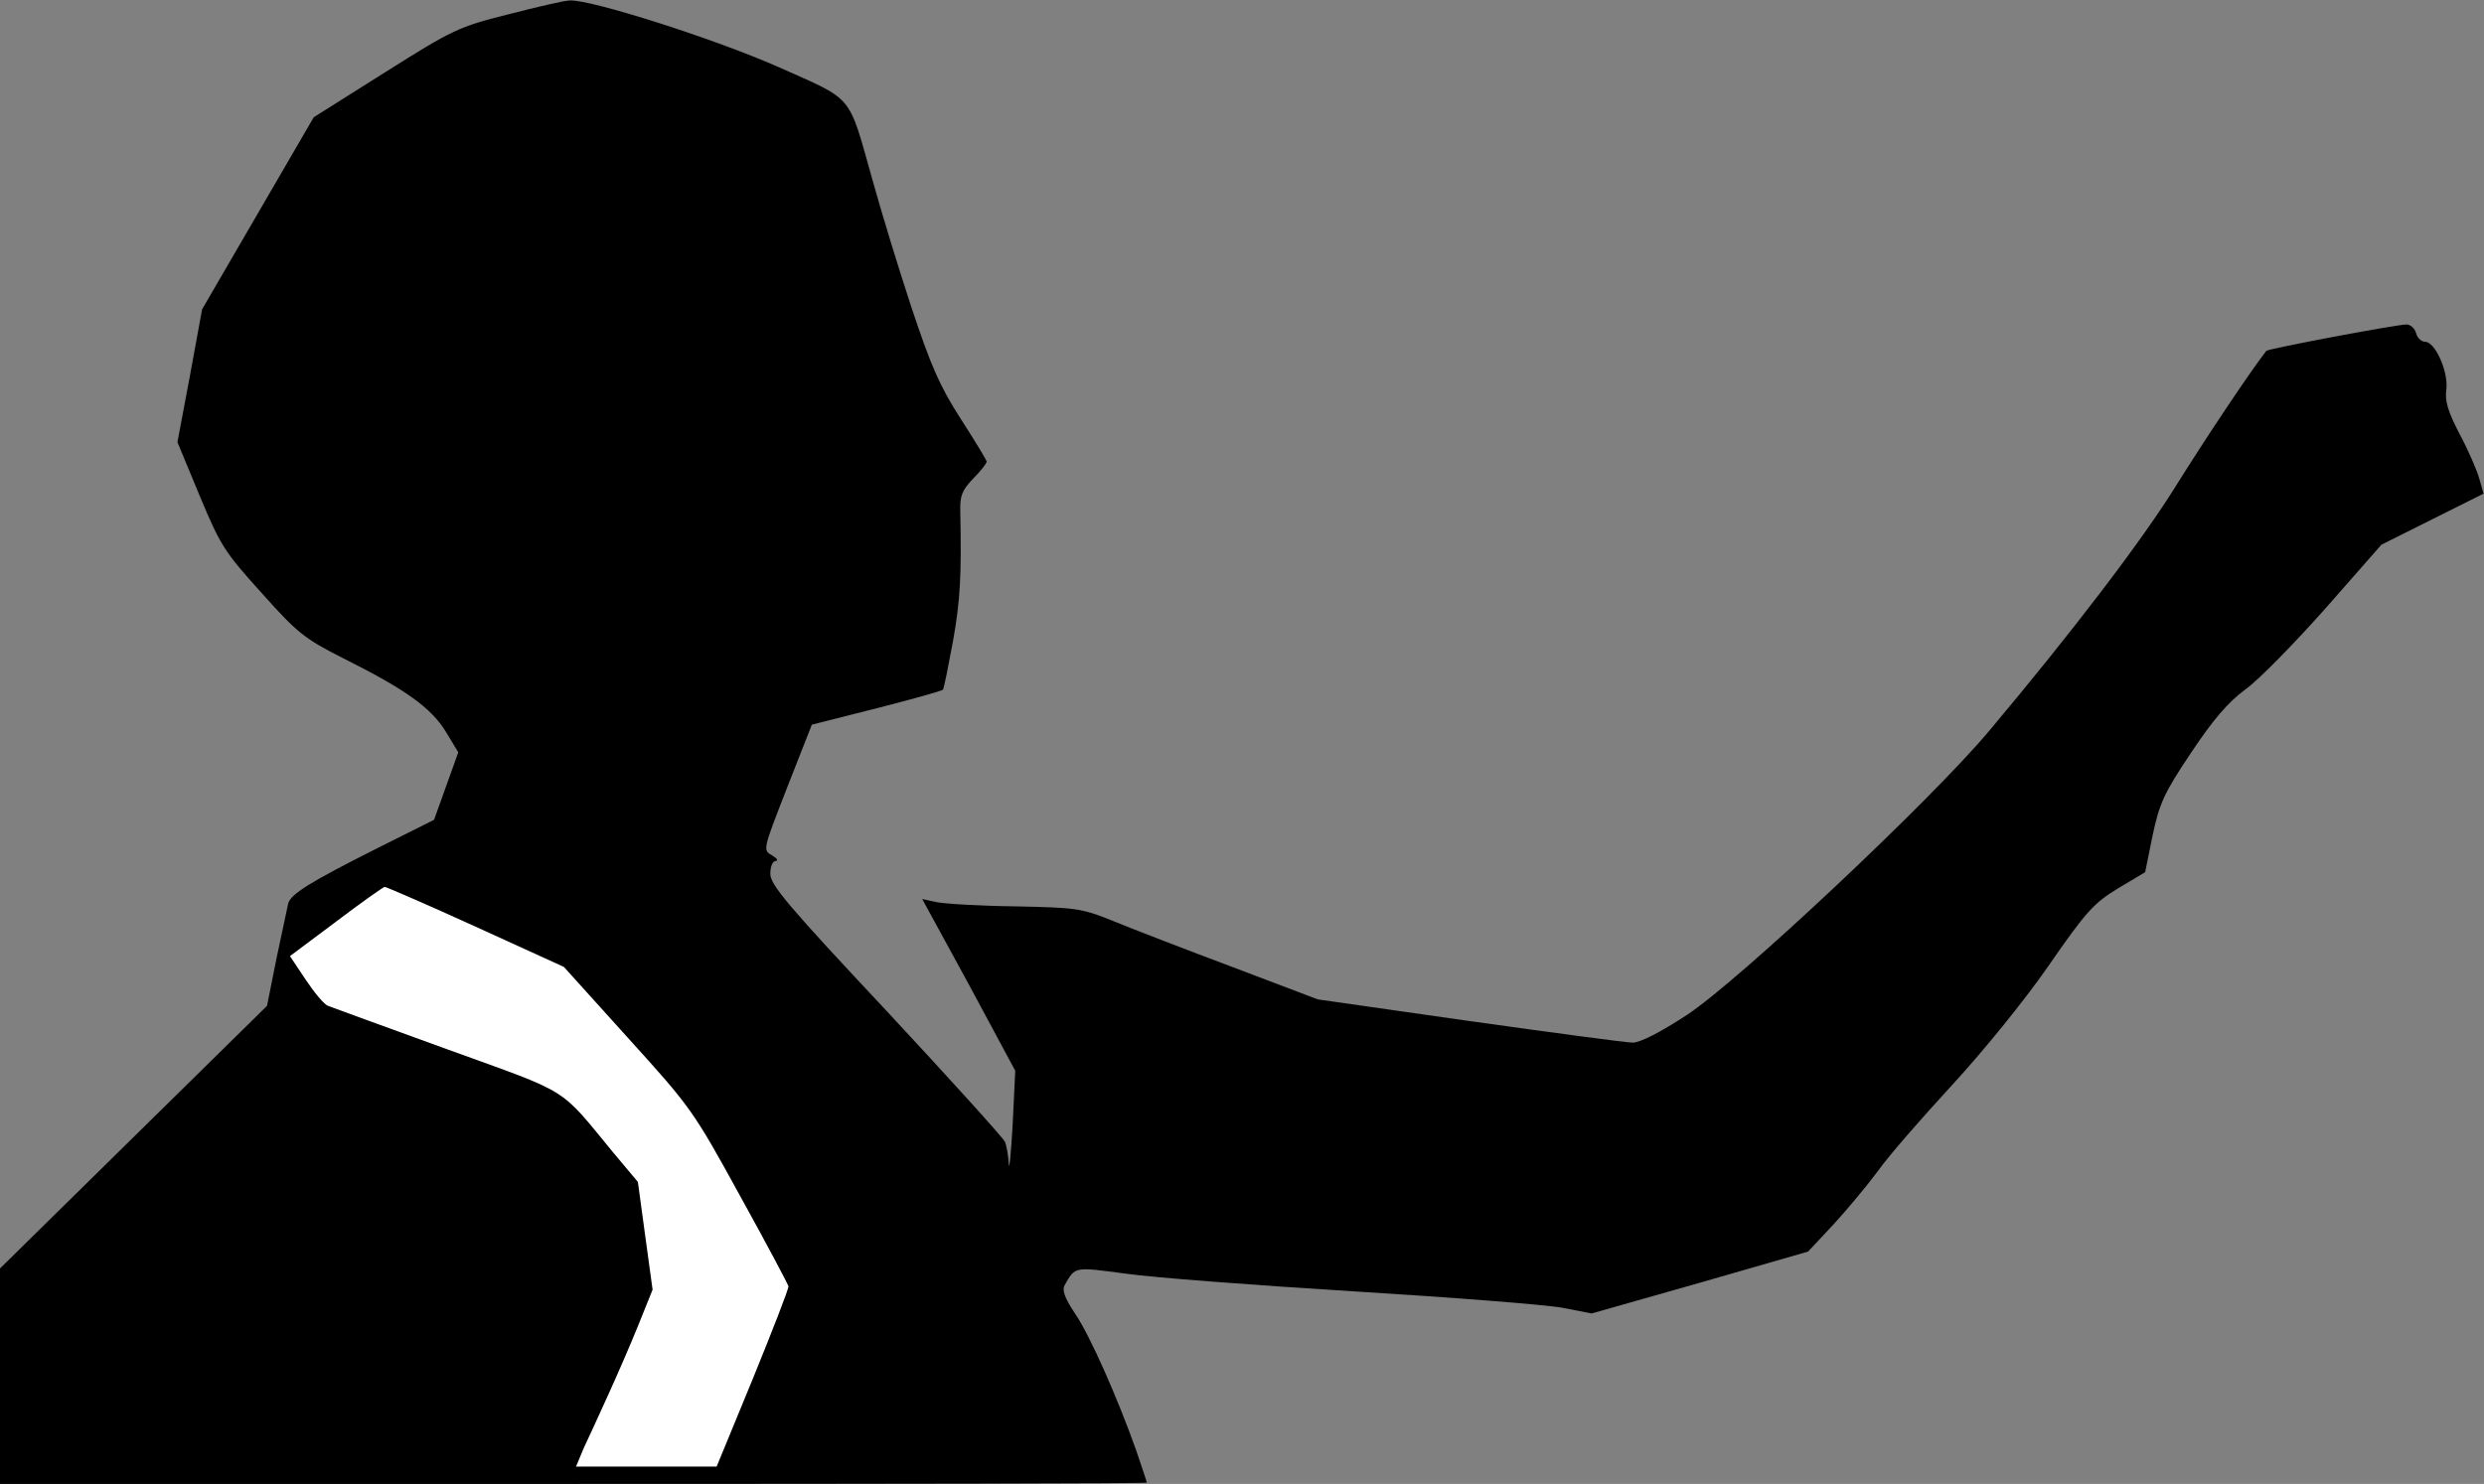 <?xml version="1.0" standalone="no"?>
<!DOCTYPE svg PUBLIC "-//W3C//DTD SVG 20010904//EN"
 "http://www.w3.org/TR/2001/REC-SVG-20010904/DTD/svg10.dtd">
<svg version="1.0" xmlns="http://www.w3.org/2000/svg"
 width="574pt" height="343pt" viewBox="0 0 574 343"
 preserveAspectRatio="xMidYMid meet">
<rect x="0" y="0" width="574" height="343" fill="#808080" stroke="none"/>
<g transform="translate(0,343) scale(0.1,-0.1)"
fill="#000000" stroke="none">
<path fill="#000000" stroke="none" d="M1175 3397 c-115 -29 -128 -35 -285
-134 l-165 -104 -129 -222 -129 -222 -28 -153 -29 -154 51 -123 c48 -115 57
-130 143 -225 83 -93 99 -106 190 -152 144 -72 202 -114 236 -169 l29 -48 -28
-78 -28 -78 -130 -65 c-157 -79 -200 -106 -207 -128 -2 -9 -14 -66 -27 -127
l-22 -110 -308 -303 -309 -304 0 -249 0 -249 1325 0 c729 0 1325 1 1325 3 0 2
-11 35 -24 73 -42 119 -107 267 -142 318 -24 36 -30 54 -24 65 25 44 21 43
141 27 63 -9 301 -27 529 -41 228 -14 445 -31 481 -38 l67 -13 250 71 250 72
59 63 c32 35 78 90 103 124 24 34 101 122 170 197 71 77 168 196 224 277 87
126 105 145 161 179 l62 37 17 84 c16 75 26 98 89 192 52 78 86 117 125 146
30 21 113 106 185 187 l130 148 118 59 118 59 -10 35 c-5 18 -25 65 -45 102
-27 52 -35 77 -31 104 5 41 -26 110 -49 110 -9 0 -18 9 -21 20 -3 11 -13 20
-22 20 -23 0 -320 -56 -324 -61 -39 -50 -142 -205 -207 -309 -79 -128 -240
-339 -434 -570 -134 -160 -579 -578 -698 -656 -61 -40 -108 -64 -125 -64 -15
0 -185 23 -378 50 l-350 50 -195 74 c-107 40 -231 88 -275 106 -76 31 -87 32
-230 35 -82 1 -164 6 -182 10 l-32 7 108 -198 107 -199 -6 -125 c-4 -69 -8
-109 -9 -90 -1 19 -5 42 -9 51 -4 9 -127 145 -274 303 -227 242 -268 291 -268
316 0 17 5 30 13 30 6 1 2 6 -9 13 -22 12 -21 13 35 157 l57 145 150 38 c82
21 151 40 153 43 2 2 12 52 23 111 17 96 20 150 17 301 -1 36 4 49 30 76 17
17 31 35 31 39 0 3 -27 48 -60 99 -49 76 -69 123 -114 258 -30 91 -70 222 -89
291 -58 205 -41 185 -218 264 -147 65 -432 156 -482 154 -12 0 -76 -15 -142
-32z"/>
<path fill="#ffffff" stroke="none" d="M1099 1288 l204 -93 148 -164 c145
-160 151 -168 259 -365 61 -110 111 -205 112 -209 1 -5 -36 -100 -82 -213
l-84 -204 -163 0 -162 0 18 43 c11 23 36 78 56 122 20 44 52 117 70 162 l33
82 -17 124 -17 125 -57 68 c-127 154 -95 134 -382 238 -143 52 -267 97 -277
101 -9 3 -32 31 -52 61 l-36 54 107 80 c58 44 109 80 112 80 3 0 98 -41 210
-92z"/>
</g>
</svg>
